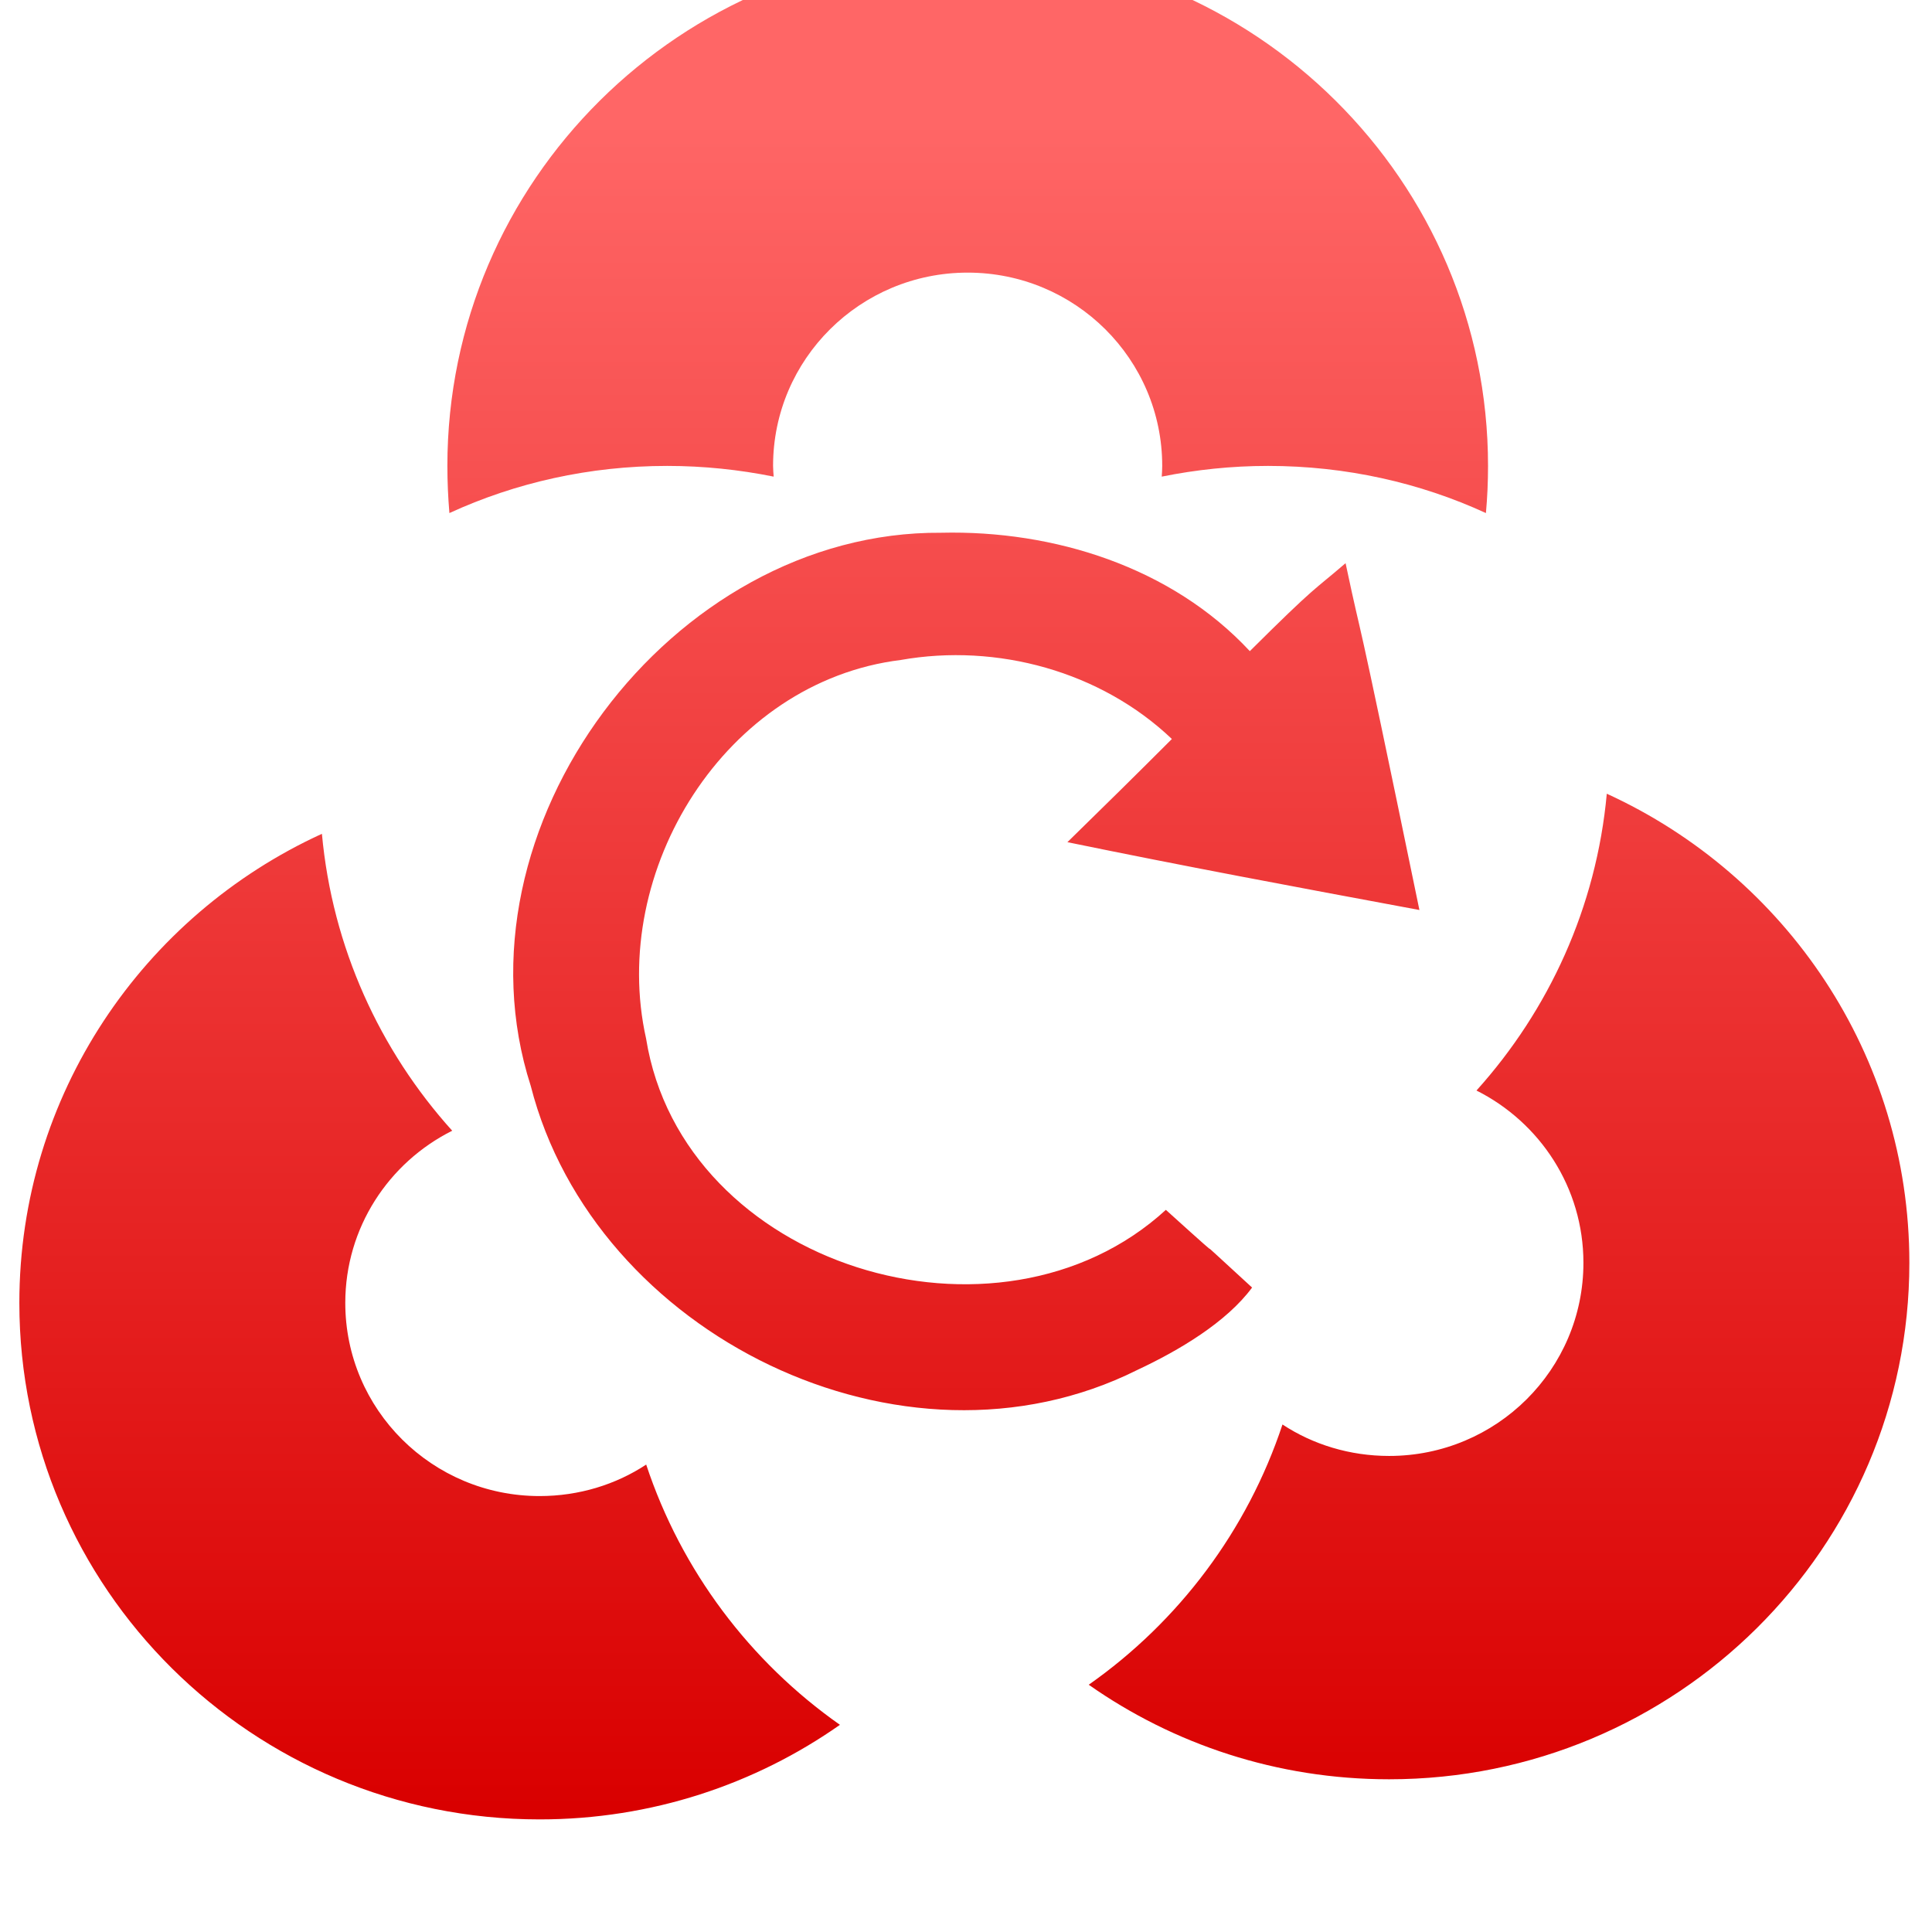 <svg xmlns="http://www.w3.org/2000/svg" xmlns:xlink="http://www.w3.org/1999/xlink" width="64" height="64" viewBox="0 0 64 64" version="1.1">
<defs> <linearGradient id="linear0" gradientUnits="userSpaceOnUse" x1="0" y1="0" x2="0" y2="1" gradientTransform="matrix(55.992,0,0,56,4.004,4)"> <stop offset="0" style="stop-color:#ff6666;stop-opacity:1;"/> <stop offset="1" style="stop-color:#d90000;stop-opacity:1;"/> </linearGradient> </defs>
<g id="surface1">
<path style=" stroke:none;fill-rule:nonzero;fill:url(#linear0);fill-opacity:1;" d="M 32.055 -1.676 C 22.539 -1.676 14.82 5.984 14.82 15.434 C 14.82 15.961 14.844 16.48 14.887 16.996 C 17.082 15.988 19.527 15.434 22.102 15.434 C 23.305 15.434 24.492 15.559 25.629 15.789 C 25.621 15.672 25.609 15.551 25.609 15.434 C 25.609 11.898 28.496 9.031 32.055 9.031 C 35.617 9.031 38.5 11.898 38.5 15.434 C 38.5 15.551 38.492 15.672 38.484 15.789 C 39.621 15.559 40.801 15.434 42.004 15.434 C 44.578 15.434 47.031 15.988 49.223 16.996 C 49.27 16.48 49.293 15.961 49.293 15.434 C 49.293 5.984 41.574 -1.676 32.055 -1.676 Z M 31.176 17.648 C 22.219 17.582 14.836 27.445 17.582 35.973 C 19.688 44.215 29.902 49.266 37.672 45.383 C 39.051 44.738 40.625 43.805 41.477 42.652 C 38.668 40.066 41.484 42.668 38.621 40.078 C 33.078 45.156 22.613 41.961 21.402 34.402 C 20.16 28.848 24.016 22.582 29.836 21.863 C 33.031 21.297 36.469 22.242 38.82 24.48 C 37.672 25.629 36.523 26.762 35.359 27.898 C 39.238 28.695 42.715 29.344 47.02 30.145 C 44.664 18.73 45.266 21.914 44.574 18.656 C 43.48 19.598 43.637 19.348 41.402 21.57 C 38.809 18.781 34.906 17.559 31.176 17.648 Z M 53.227 26.293 C 52.883 30.051 51.309 33.461 48.91 36.125 C 51.012 37.18 52.453 39.34 52.453 41.832 C 52.453 45.367 49.574 48.23 46.016 48.23 C 44.715 48.23 43.492 47.852 42.484 47.188 C 41.32 50.699 39.047 53.715 36.066 55.809 C 38.875 57.781 42.305 58.941 46.016 58.941 C 55.531 58.941 63.25 51.281 63.25 41.832 C 63.25 34.938 59.145 29 53.227 26.293 Z M 10.664 27.621 C 4.746 30.328 0.641 36.27 0.641 43.16 C 0.641 52.613 8.359 60.27 17.875 60.27 C 21.582 60.27 25.016 59.109 27.824 57.137 C 24.844 55.043 22.57 52.031 21.406 48.516 C 20.398 49.18 19.176 49.559 17.875 49.559 C 14.316 49.559 11.438 46.695 11.438 43.16 C 11.438 40.668 12.879 38.508 14.98 37.457 C 12.582 34.797 11.008 31.383 10.664 27.621 Z M 10.664 27.621 "/>
</g>
</svg>
